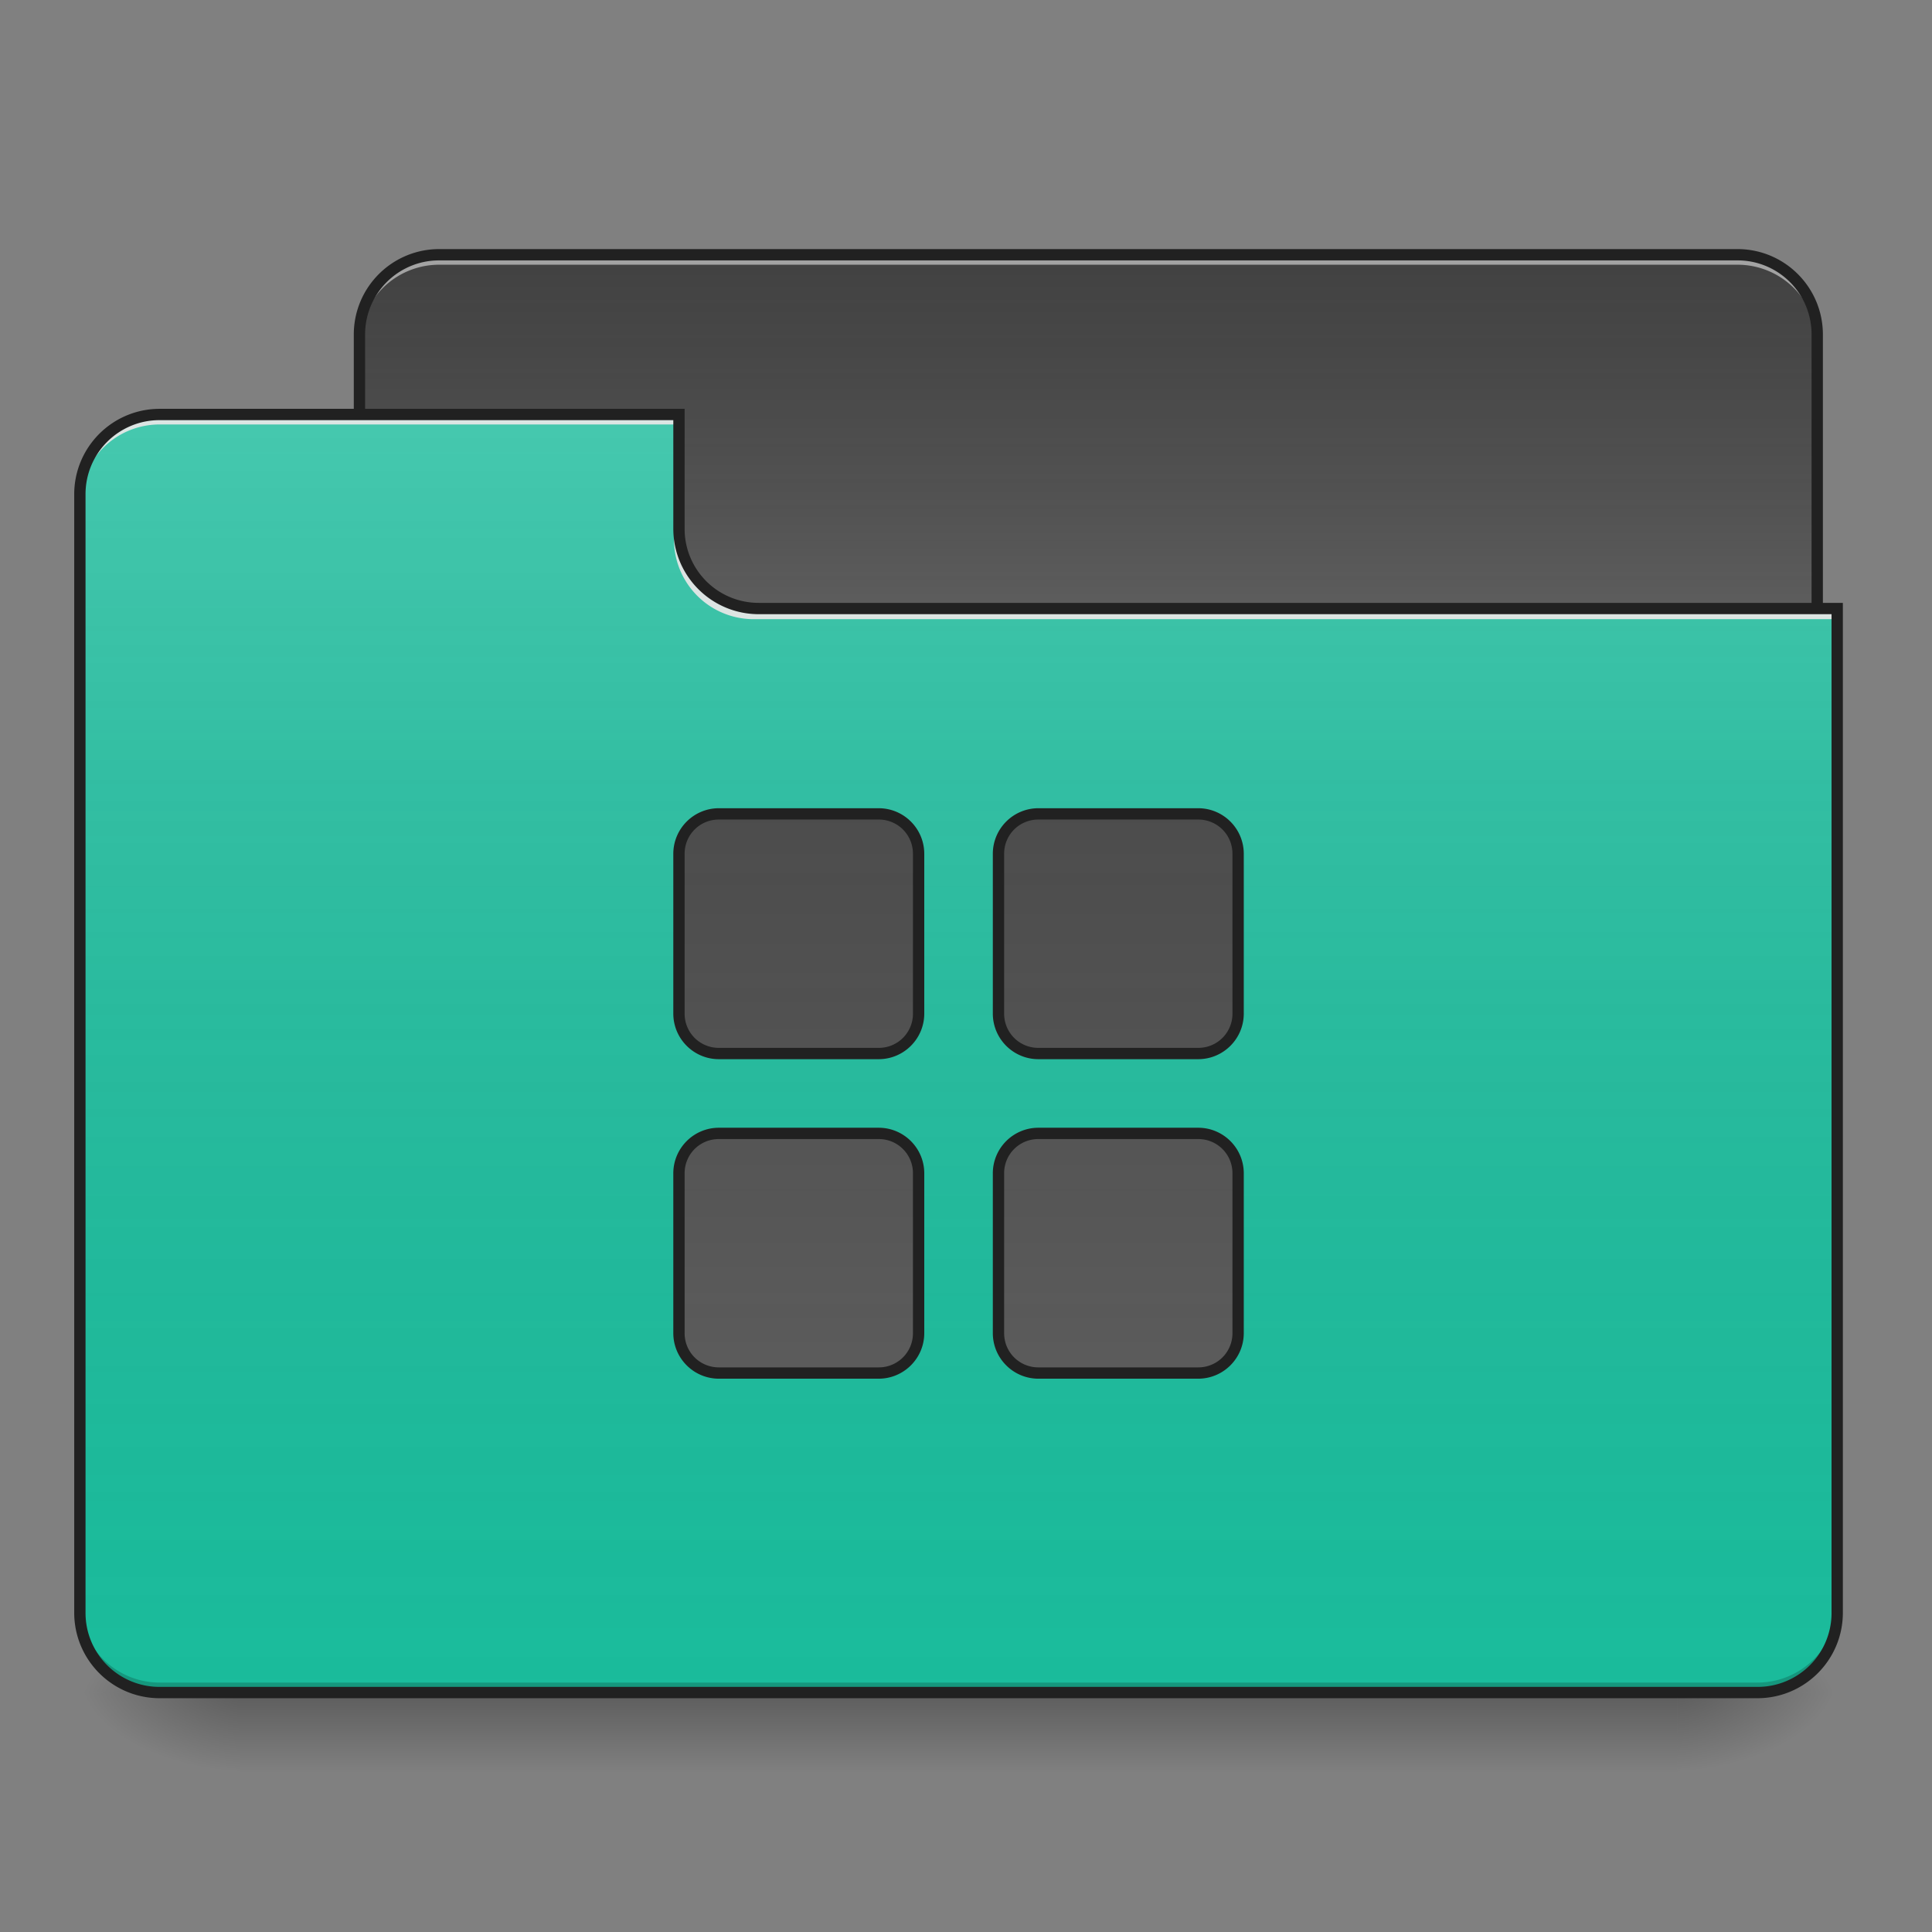 <svg xmlns="http://www.w3.org/2000/svg" width="512pt" height="512pt" viewBox="0 0 512 512"><rect x="0" y="0" width="512" height="512" fill="#808080" stroke="none"/><defs><linearGradient id="a" gradientUnits="userSpaceOnUse" x1="254" y1="233.5" x2="254" y2="254.667" gradientTransform="matrix(1 0 0 1 0 215.02)"><stop offset="0" stop-opacity=".275"/><stop offset="1" stop-opacity="0"/></linearGradient><radialGradient id="b" gradientUnits="userSpaceOnUse" cx="450.909" cy="189.579" fx="450.909" fy="189.579" r="21.167" gradientTransform="matrix(0 -1.25 -2.25 0 865.843 1017.525)"><stop offset="0" stop-opacity=".314"/><stop offset=".222" stop-opacity=".275"/><stop offset="1" stop-opacity="0"/></radialGradient><radialGradient id="c" gradientUnits="userSpaceOnUse" cx="450.909" cy="189.579" fx="450.909" fy="189.579" r="21.167" gradientTransform="matrix(0 1.25 2.25 0 -357.795 -120.44)"><stop offset="0" stop-opacity=".314"/><stop offset=".222" stop-opacity=".275"/><stop offset="1" stop-opacity="0"/></radialGradient><radialGradient id="d" gradientUnits="userSpaceOnUse" cx="450.909" cy="189.579" fx="450.909" fy="189.579" r="21.167" gradientTransform="matrix(0 -1.25 2.25 0 -357.795 1017.525)"><stop offset="0" stop-opacity=".314"/><stop offset=".222" stop-opacity=".275"/><stop offset="1" stop-opacity="0"/></radialGradient><radialGradient id="e" gradientUnits="userSpaceOnUse" cx="450.909" cy="189.579" fx="450.909" fy="189.579" r="21.167" gradientTransform="matrix(0 1.25 -2.25 0 865.843 -120.44)"><stop offset="0" stop-opacity=".314"/><stop offset=".222" stop-opacity=".275"/><stop offset="1" stop-opacity="0"/></radialGradient><linearGradient id="f" gradientUnits="userSpaceOnUse" x1="254" y1="-147.5" x2="254" y2="-31.083" gradientTransform="matrix(1 0 0 1 0 215.02)"><stop offset="0" stop-color="#a4a4a4" stop-opacity="0"/><stop offset="1" stop-color="#fff" stop-opacity=".196"/></linearGradient><linearGradient id="g" gradientUnits="userSpaceOnUse" x1="254" y1="233.5" x2="254" y2="-105.167" gradientTransform="matrix(1 0 0 1 0 215.02)"><stop offset="0" stop-color="#585858" stop-opacity="0"/><stop offset="1" stop-color="#fafafa" stop-opacity=".196"/></linearGradient><linearGradient id="h" gradientUnits="userSpaceOnUse" x1="254" y1="-147.5" x2="254" y2="233.5" gradientTransform="matrix(1 0 0 1 0 215.02)"><stop offset="0" stop-color="#a4a4a4" stop-opacity="0"/><stop offset="1" stop-color="#fff" stop-opacity=".196"/></linearGradient></defs><path d="M63.508 448.543h381.035v21.168H63.508zm0 0" fill="url(#a)"/><path d="M444.543 448.543h42.336v-21.168h-42.336zm0 0" fill="url(#b)"/><path d="M63.508 448.543h-42.34v21.168h42.34zm0 0" fill="url(#c)"/><path d="M63.508 448.543h-42.34v-21.168h42.34zm0 0" fill="url(#d)"/><path d="M444.543 448.543h42.336v21.168h-42.336zm0 0" fill="url(#e)"/><path d="M116.43 67.508h343.988c11.691 0 21.168 9.476 21.168 21.168v79.383c0 11.691-9.477 21.168-21.168 21.168H116.43c-11.692 0-21.172-9.477-21.172-21.168V88.676c0-11.692 9.48-21.168 21.172-21.168zm0 0" fill="#424242"/><path d="M116.43 67.508h343.988c11.691 0 21.168 9.476 21.168 21.168v79.383c0 11.691-9.477 21.168-21.168 21.168H116.43c-11.692 0-21.172-9.477-21.172-21.168V88.676c0-11.692 9.48-21.168 21.172-21.168zm0 0" fill="url(#f)"/><path d="M116.43 67.508a21.123 21.123 0 0 0-21.172 21.168v2.644a21.123 21.123 0 0 1 21.172-21.168h343.988a21.122 21.122 0 0 1 21.168 21.168v-2.644a21.122 21.122 0 0 0-21.168-21.168zm0 0" fill="#e6e6e6" fill-opacity=".588"/><path d="M116.426 66.008c-12.531 0-22.668 10.133-22.668 22.668v79.383c0 12.53 10.137 22.668 22.668 22.668h343.992c12.535 0 22.668-10.137 22.668-22.668V88.676c0-12.535-10.133-22.668-22.668-22.668zm0 3h343.992a19.592 19.592 0 0 1 19.668 19.668v79.383a19.592 19.592 0 0 1-19.668 19.668H116.426a19.592 19.592 0 0 1-19.668-19.668V88.676a19.592 19.592 0 0 1 19.668-19.668zm0 0" fill="#212121"/><path d="M42.336 109.844a21.122 21.122 0 0 0-21.168 21.168v296.363a21.122 21.122 0 0 0 21.168 21.168H465.71a21.122 21.122 0 0 0 21.168-21.168v-264.61H201.102a21.122 21.122 0 0 1-21.168-21.167v-31.754zm0 0" fill="#1abc9c"/><path d="M42.336 109.844a21.122 21.122 0 0 0-21.168 21.168v296.363a21.122 21.122 0 0 0 21.168 21.168H465.71a21.122 21.122 0 0 0 21.168-21.168v-264.61H201.102a21.122 21.122 0 0 1-21.168-21.167v-31.754zm0 0" fill="url(#g)"/><path d="M42.336 448.543a21.122 21.122 0 0 1-21.168-21.168v-2.648a21.123 21.123 0 0 0 21.168 21.171H465.71a21.123 21.123 0 0 0 21.168-21.171v2.648a21.122 21.122 0 0 1-21.168 21.168zm0 0" fill-opacity=".196"/><path d="M42.336 109.844a21.122 21.122 0 0 0-21.168 21.168v2.648a21.123 21.123 0 0 1 21.168-21.172h137.598v-2.644zm0 0M199.781 164.09a21.124 21.124 0 0 1-21.172-21.172v-2.645c0 11.727 9.442 21.192 21.172 21.168H486.88v2.649zm0 0" fill="#e6e6e6" fill-opacity=".937"/><path d="M42.336 108.344c-12.531 0-22.668 10.136-22.668 22.668v296.363c0 12.531 10.137 22.668 22.668 22.668H465.71c12.531 0 22.668-10.137 22.668-22.668v-267.61H201.102a19.592 19.592 0 0 1-19.668-19.667v-31.754zm0 3h136.098v28.754c0 12.53 10.136 22.668 22.668 22.668h284.277v264.609a19.592 19.592 0 0 1-19.668 19.668H42.336a19.592 19.592 0 0 1-19.668-19.668V131.012a19.592 19.592 0 0 1 19.668-19.668zm0 0" fill="#212121"/><path d="M190.516 215.688a10.559 10.559 0 0 0-10.582 10.585v42.336a10.558 10.558 0 0 0 10.582 10.582h42.34a10.558 10.558 0 0 0 10.582-10.582v-42.336a10.559 10.559 0 0 0-10.583-10.585zm84.675 0a10.559 10.559 0 0 0-10.582 10.585v42.336a10.558 10.558 0 0 0 10.582 10.582h42.34a10.558 10.558 0 0 0 10.582-10.582v-42.336a10.559 10.559 0 0 0-10.582-10.585zm-84.675 84.675a10.558 10.558 0 0 0-10.582 10.582v42.34a10.558 10.558 0 0 0 10.582 10.582h42.34a10.558 10.558 0 0 0 10.582-10.582v-42.34a10.558 10.558 0 0 0-10.583-10.582zm84.675 0a10.558 10.558 0 0 0-10.582 10.582v42.34a10.558 10.558 0 0 0 10.582 10.582h42.34a10.558 10.558 0 0 0 10.582-10.582v-42.34a10.558 10.558 0 0 0-10.582-10.582zm0 0" fill="#424242"/><path d="M190.516 215.688a10.559 10.559 0 0 0-10.582 10.585v42.336a10.558 10.558 0 0 0 10.582 10.582h42.34a10.558 10.558 0 0 0 10.582-10.582v-42.336a10.559 10.559 0 0 0-10.583-10.585zm84.675 0a10.559 10.559 0 0 0-10.582 10.585v42.336a10.558 10.558 0 0 0 10.582 10.582h42.34a10.558 10.558 0 0 0 10.582-10.582v-42.336a10.559 10.559 0 0 0-10.582-10.585zm-84.675 84.675a10.558 10.558 0 0 0-10.582 10.582v42.34a10.558 10.558 0 0 0 10.582 10.582h42.34a10.558 10.558 0 0 0 10.582-10.582v-42.34a10.558 10.558 0 0 0-10.583-10.582zm84.675 0a10.558 10.558 0 0 0-10.582 10.582v42.34a10.558 10.558 0 0 0 10.582 10.582h42.34a10.558 10.558 0 0 0 10.582-10.582v-42.34a10.558 10.558 0 0 0-10.582-10.582zm0 0" fill="url(#h)"/><path d="M190.516 214.188c-6.668 0-12.082 5.417-12.082 12.085v42.336c0 6.668 5.414 12.086 12.082 12.086h42.34c6.667 0 12.085-5.418 12.085-12.086v-42.336c0-6.668-5.418-12.085-12.086-12.085zm84.675 0c-6.668 0-12.082 5.417-12.082 12.085v42.336c0 6.668 5.414 12.086 12.082 12.086h42.336c6.672 0 12.086-5.418 12.086-12.086v-42.336c0-6.668-5.414-12.085-12.086-12.085zm-84.675 3h42.34a9.034 9.034 0 0 1 9.085 9.085v42.336a9.034 9.034 0 0 1-9.086 9.086h-42.34a9.031 9.031 0 0 1-9.081-9.086v-42.336a9.031 9.031 0 0 1 9.082-9.085zm84.675 0h42.336a9.034 9.034 0 0 1 9.086 9.085v42.336a9.034 9.034 0 0 1-9.086 9.086h-42.336a9.031 9.031 0 0 1-9.082-9.086v-42.336a9.031 9.031 0 0 1 9.082-9.085zm-84.675 81.675c-6.668 0-12.082 5.414-12.082 12.082v42.34c0 6.668 5.414 12.082 12.082 12.082h42.34c6.667 0 12.085-5.414 12.085-12.082v-42.34c0-6.668-5.418-12.082-12.086-12.082zm84.675 0c-6.668 0-12.082 5.414-12.082 12.082v42.34c0 6.668 5.414 12.082 12.082 12.082h42.336c6.672 0 12.086-5.414 12.086-12.082v-42.34c0-6.668-5.414-12.082-12.086-12.082zm-84.675 3h42.34a9.031 9.031 0 0 1 9.085 9.082v42.34a9.031 9.031 0 0 1-9.086 9.082h-42.34a9.028 9.028 0 0 1-9.081-9.082v-42.34a9.028 9.028 0 0 1 9.082-9.082zm84.675 0h42.336a9.031 9.031 0 0 1 9.086 9.082v42.34a9.031 9.031 0 0 1-9.086 9.082h-42.336a9.028 9.028 0 0 1-9.082-9.082v-42.34a9.028 9.028 0 0 1 9.082-9.082zm0 0" fill="#212121"/></svg>